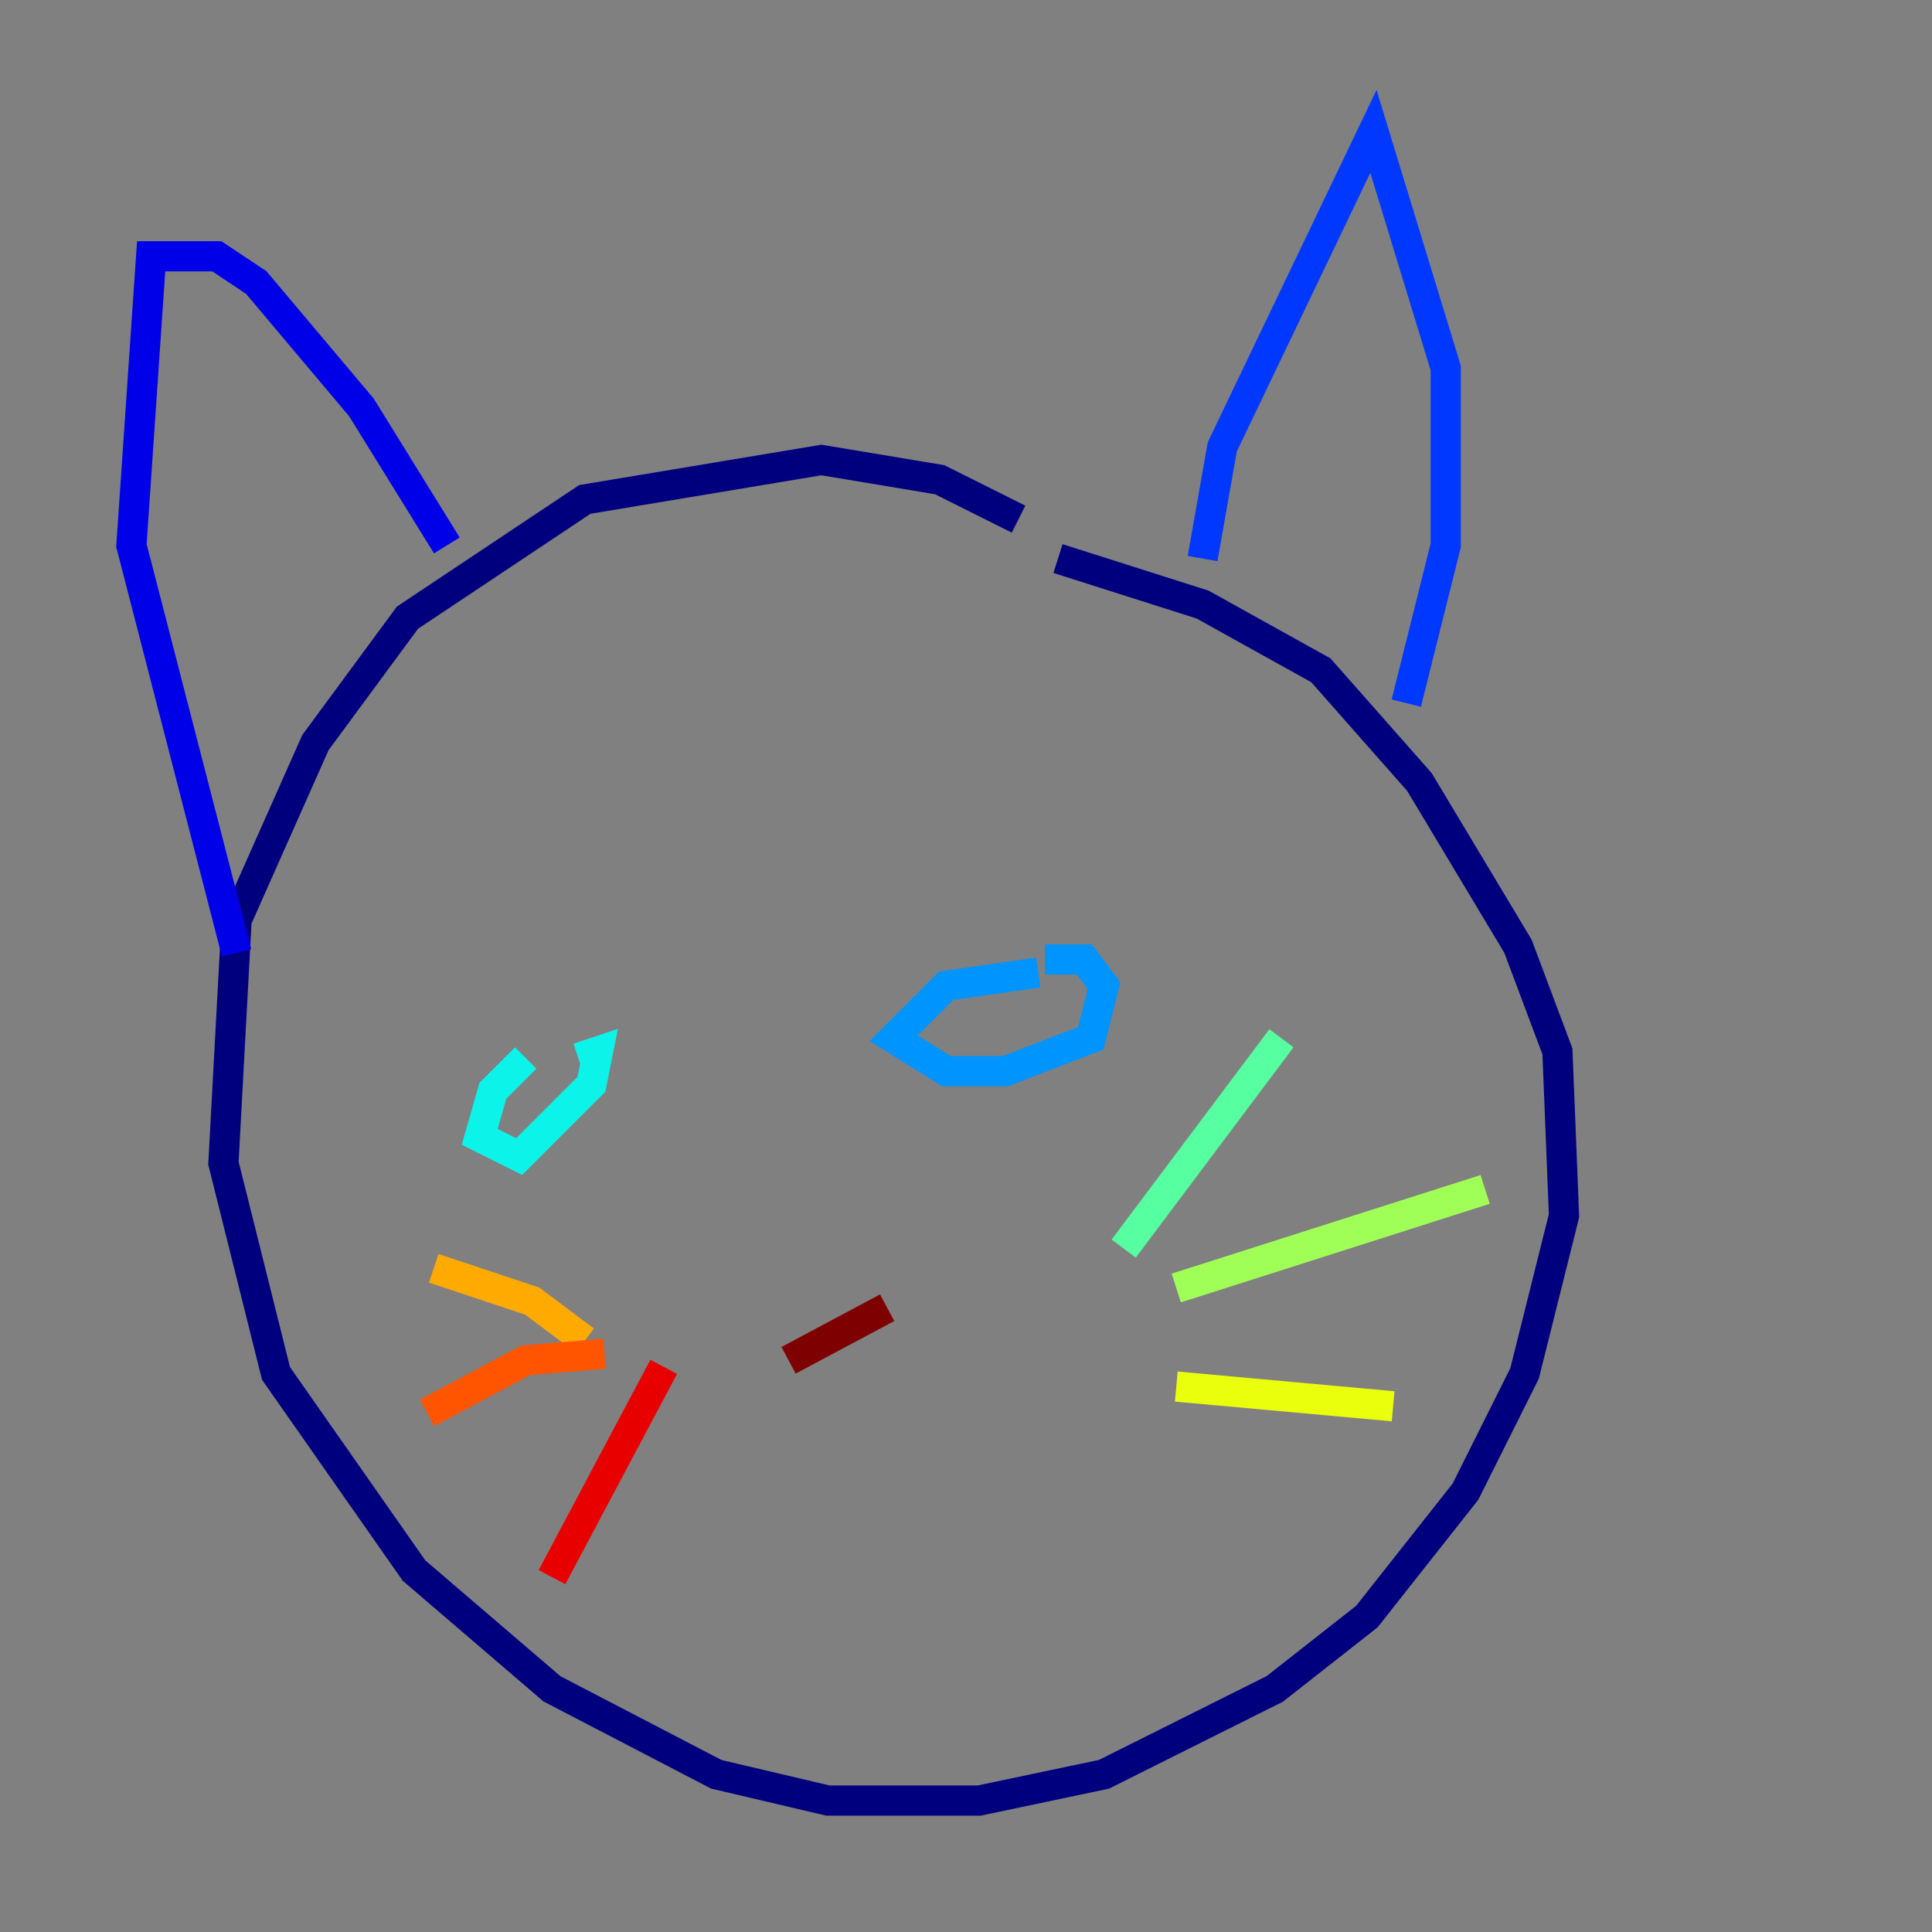 <?xml version="1.0" encoding="utf-8" ?>
<svg baseProfile="tiny" height="128" version="1.2" viewBox="0,0,128,128" width="128" xmlns="http://www.w3.org/2000/svg" xmlns:ev="http://www.w3.org/2001/xml-events" xmlns:xlink="http://www.w3.org/1999/xlink"><rect x="0" y="0" width="128" height="128" fill="#808080" stroke="none"/><defs /><polyline fill="none" points="67.483,34.395 62.258,31.782 54.422,30.476 38.748,33.088 26.993,40.925 20.898,49.197 15.674,60.952 14.803,77.061 18.286,90.993 27.429,104.054 36.571,111.891 47.456,117.551 54.857,119.293 64.871,119.293 73.143,117.551 84.463,111.891 90.558,107.102 97.088,98.83 101.007,90.993 103.619,80.544 103.184,69.66 100.571,62.694 94.041,51.809 87.51,44.408 79.674,40.054 70.095,37.007" stroke="#00007f" stroke-width="2" /><polyline fill="none" points="29.605,36.136 23.946,26.993 16.98,18.721 14.367,16.98 10.014,16.98 8.707,36.136 15.674,63.129" stroke="#0000e8" stroke-width="2" /><polyline fill="none" points="79.674,37.007 80.98,29.605 90.993,8.707 95.782,24.381 95.782,36.136 93.17,46.585" stroke="#0038ff" stroke-width="2" /><polyline fill="none" points="68.789,64.435 62.694,65.306 59.211,68.789 62.694,70.966 66.612,70.966 72.272,68.789 73.143,65.306 71.837,63.565 69.225,63.565" stroke="#0094ff" stroke-width="2" /><polyline fill="none" points="34.83,70.095 32.653,72.272 31.782,75.32 34.395,76.626 39.184,71.837 39.619,69.66 38.313,70.095" stroke="#0cf4ea" stroke-width="2" /><polyline fill="none" points="74.449,82.721 84.898,68.789" stroke="#56ffa0" stroke-width="2" /><polyline fill="none" points="77.932,85.333 98.395,78.803" stroke="#a0ff56" stroke-width="2" /><polyline fill="none" points="77.932,91.864 92.299,93.17" stroke="#eaff0c" stroke-width="2" /><polyline fill="none" points="38.748,88.816 35.265,86.204 28.735,84.027" stroke="#ffaa00" stroke-width="2" /><polyline fill="none" points="40.054,89.687 34.83,90.122 28.299,93.605" stroke="#ff5500" stroke-width="2" /><polyline fill="none" points="43.973,90.558 36.571,104.49" stroke="#e80000" stroke-width="2" /><polyline fill="none" points="52.245,90.122 58.776,86.639" stroke="#7f0000" stroke-width="2" /></svg>